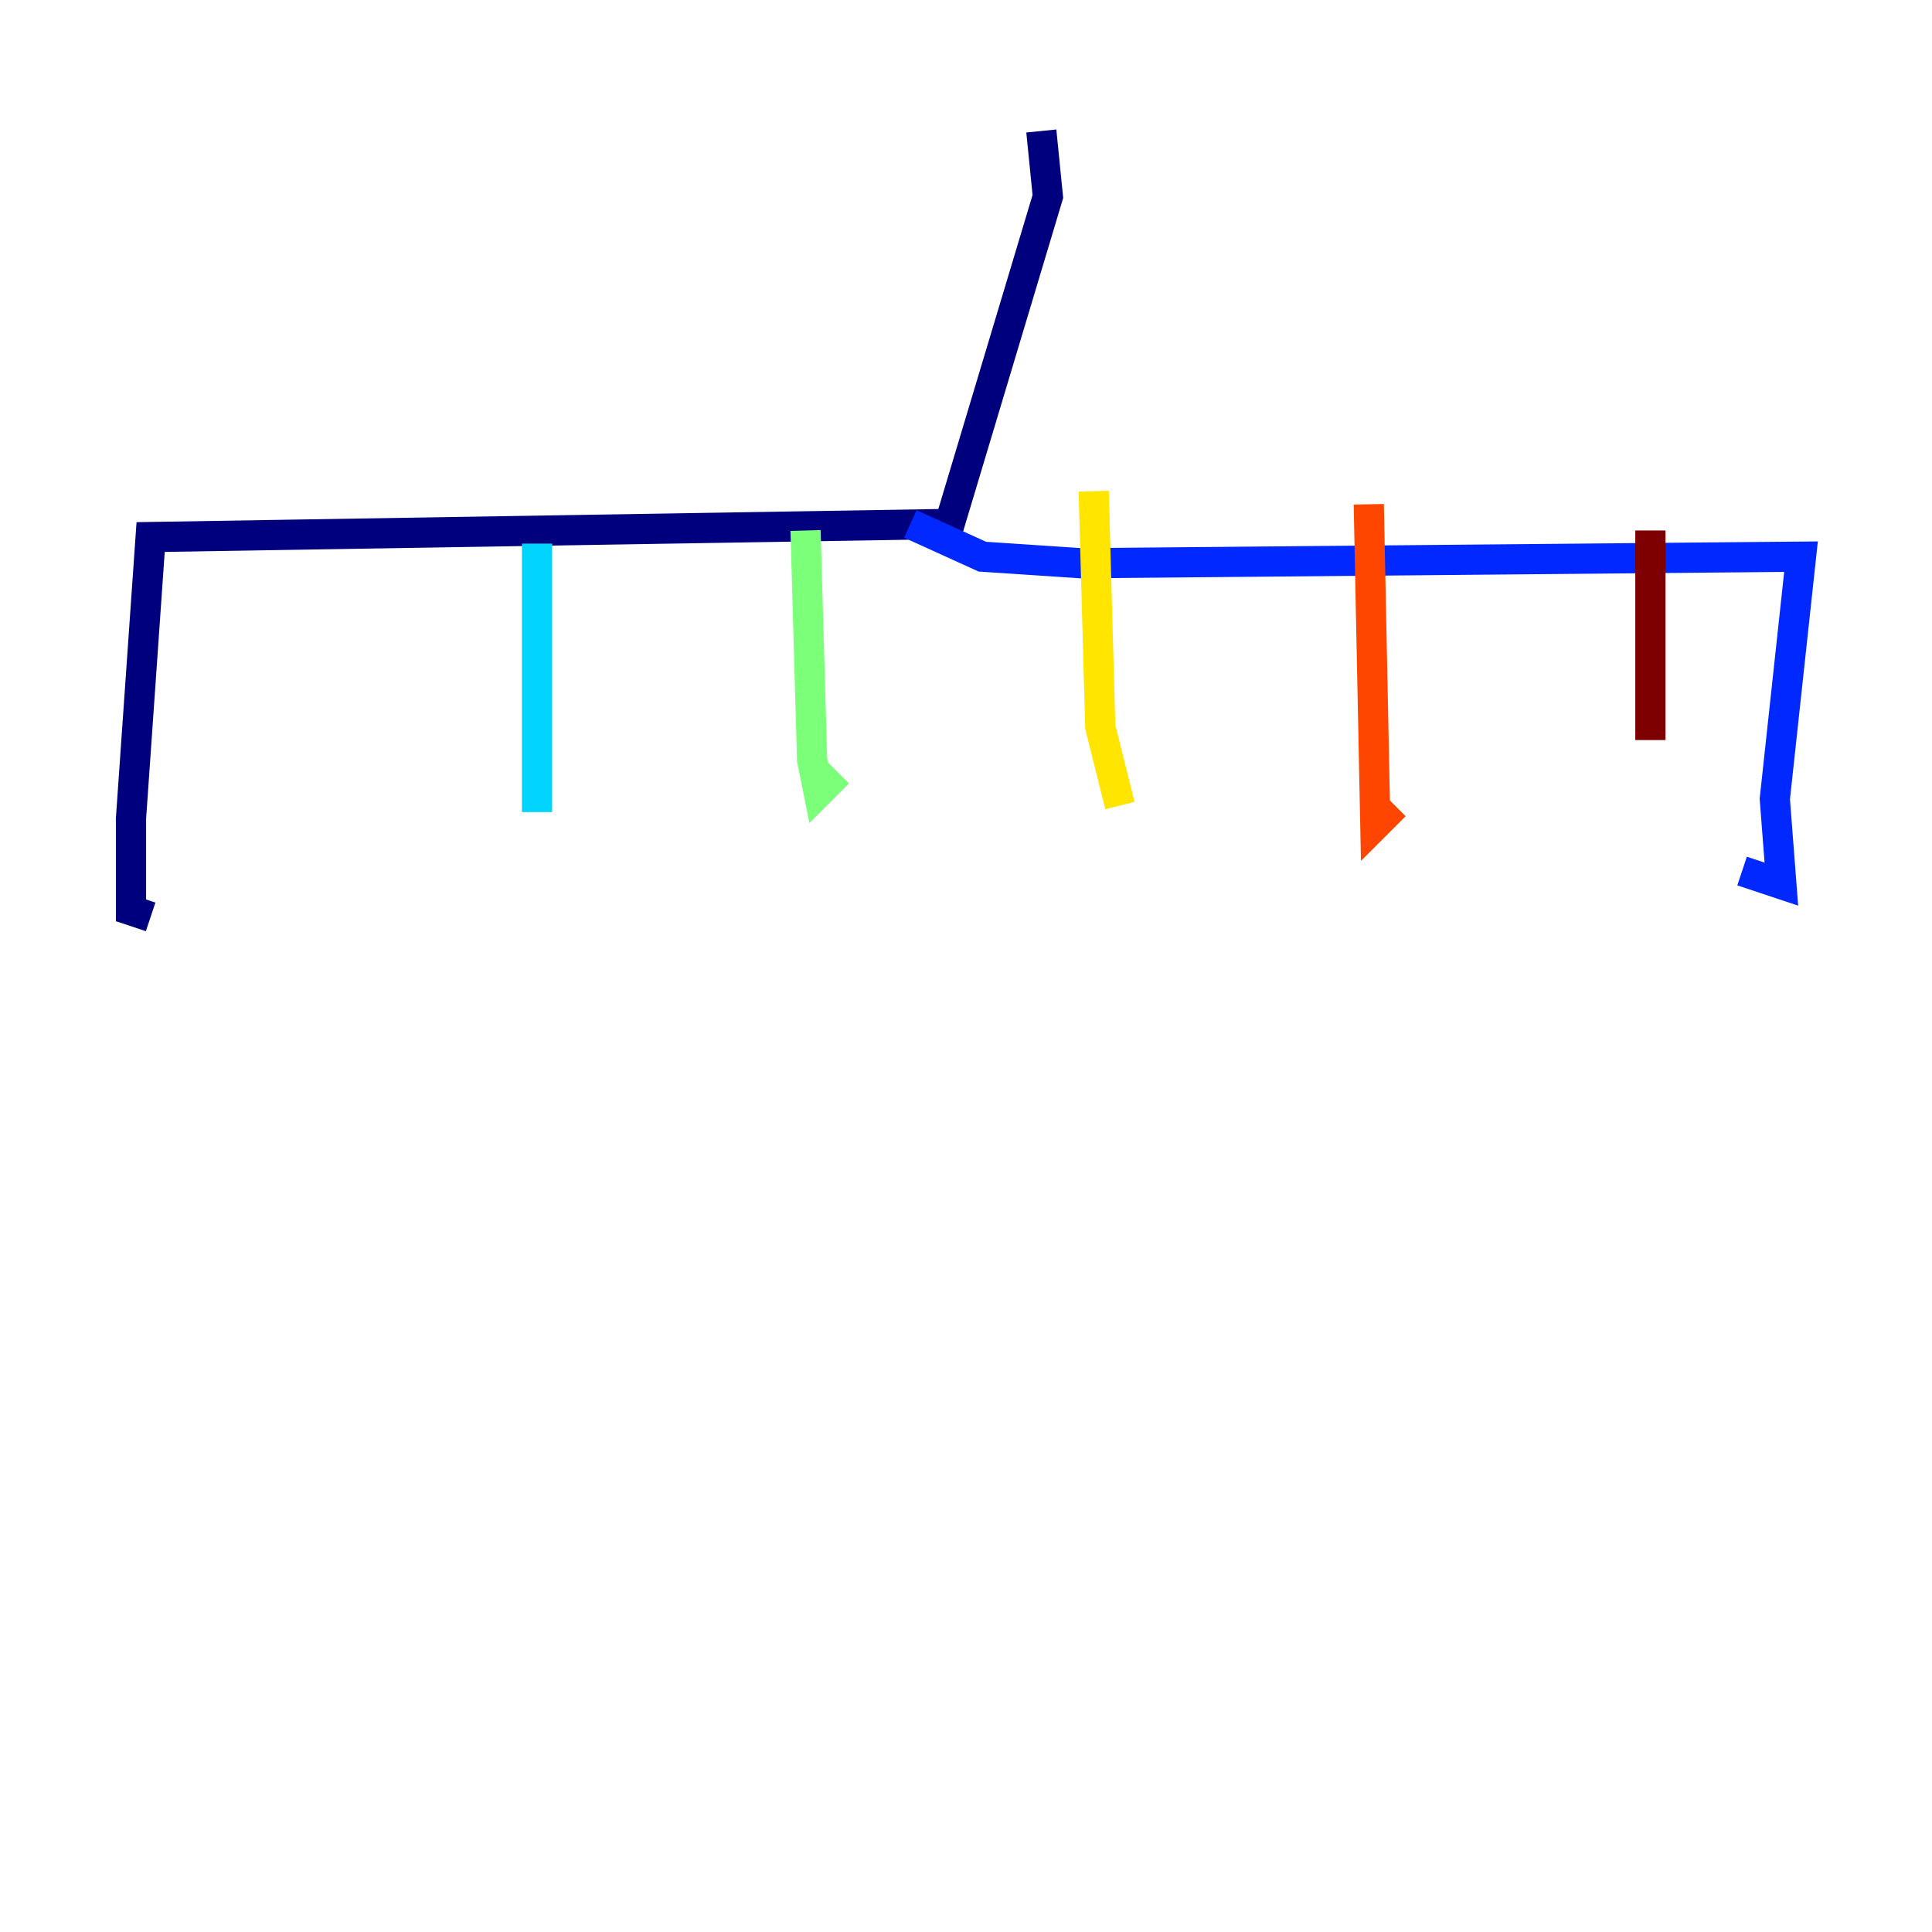 <?xml version="1.0" encoding="utf-8" ?>
<svg baseProfile="tiny" height="128" version="1.2" viewBox="0,0,128,128" width="128" xmlns="http://www.w3.org/2000/svg" xmlns:ev="http://www.w3.org/2001/xml-events" xmlns:xlink="http://www.w3.org/1999/xlink"><defs /><polyline fill="none" points="68.99,8.678 69.424,13.017 62.915,34.712 9.98,35.58 8.678,54.237 8.678,60.312 9.98,60.746" stroke="#00007f" stroke-width="2" /><polyline fill="none" points="60.312,34.712 65.085,36.881 71.593,37.315 119.322,36.881 117.586,52.936 118.02,58.576 115.417,57.709" stroke="#0028ff" stroke-width="2" /><polyline fill="none" points="35.58,36.014 35.58,53.803" stroke="#00d4ff" stroke-width="2" /><polyline fill="none" points="53.37,35.146 53.803,50.332 54.237,52.502 55.539,51.2" stroke="#7cff79" stroke-width="2" /><polyline fill="none" points="72.461,32.542 72.895,48.163 74.197,53.37" stroke="#ffe500" stroke-width="2" /><polyline fill="none" points="90.685,33.41 91.119,54.671 92.42,53.37" stroke="#ff4600" stroke-width="2" /><polyline fill="none" points="109.342,35.146 109.342,49.031" stroke="#7f0000" stroke-width="2" /></svg>